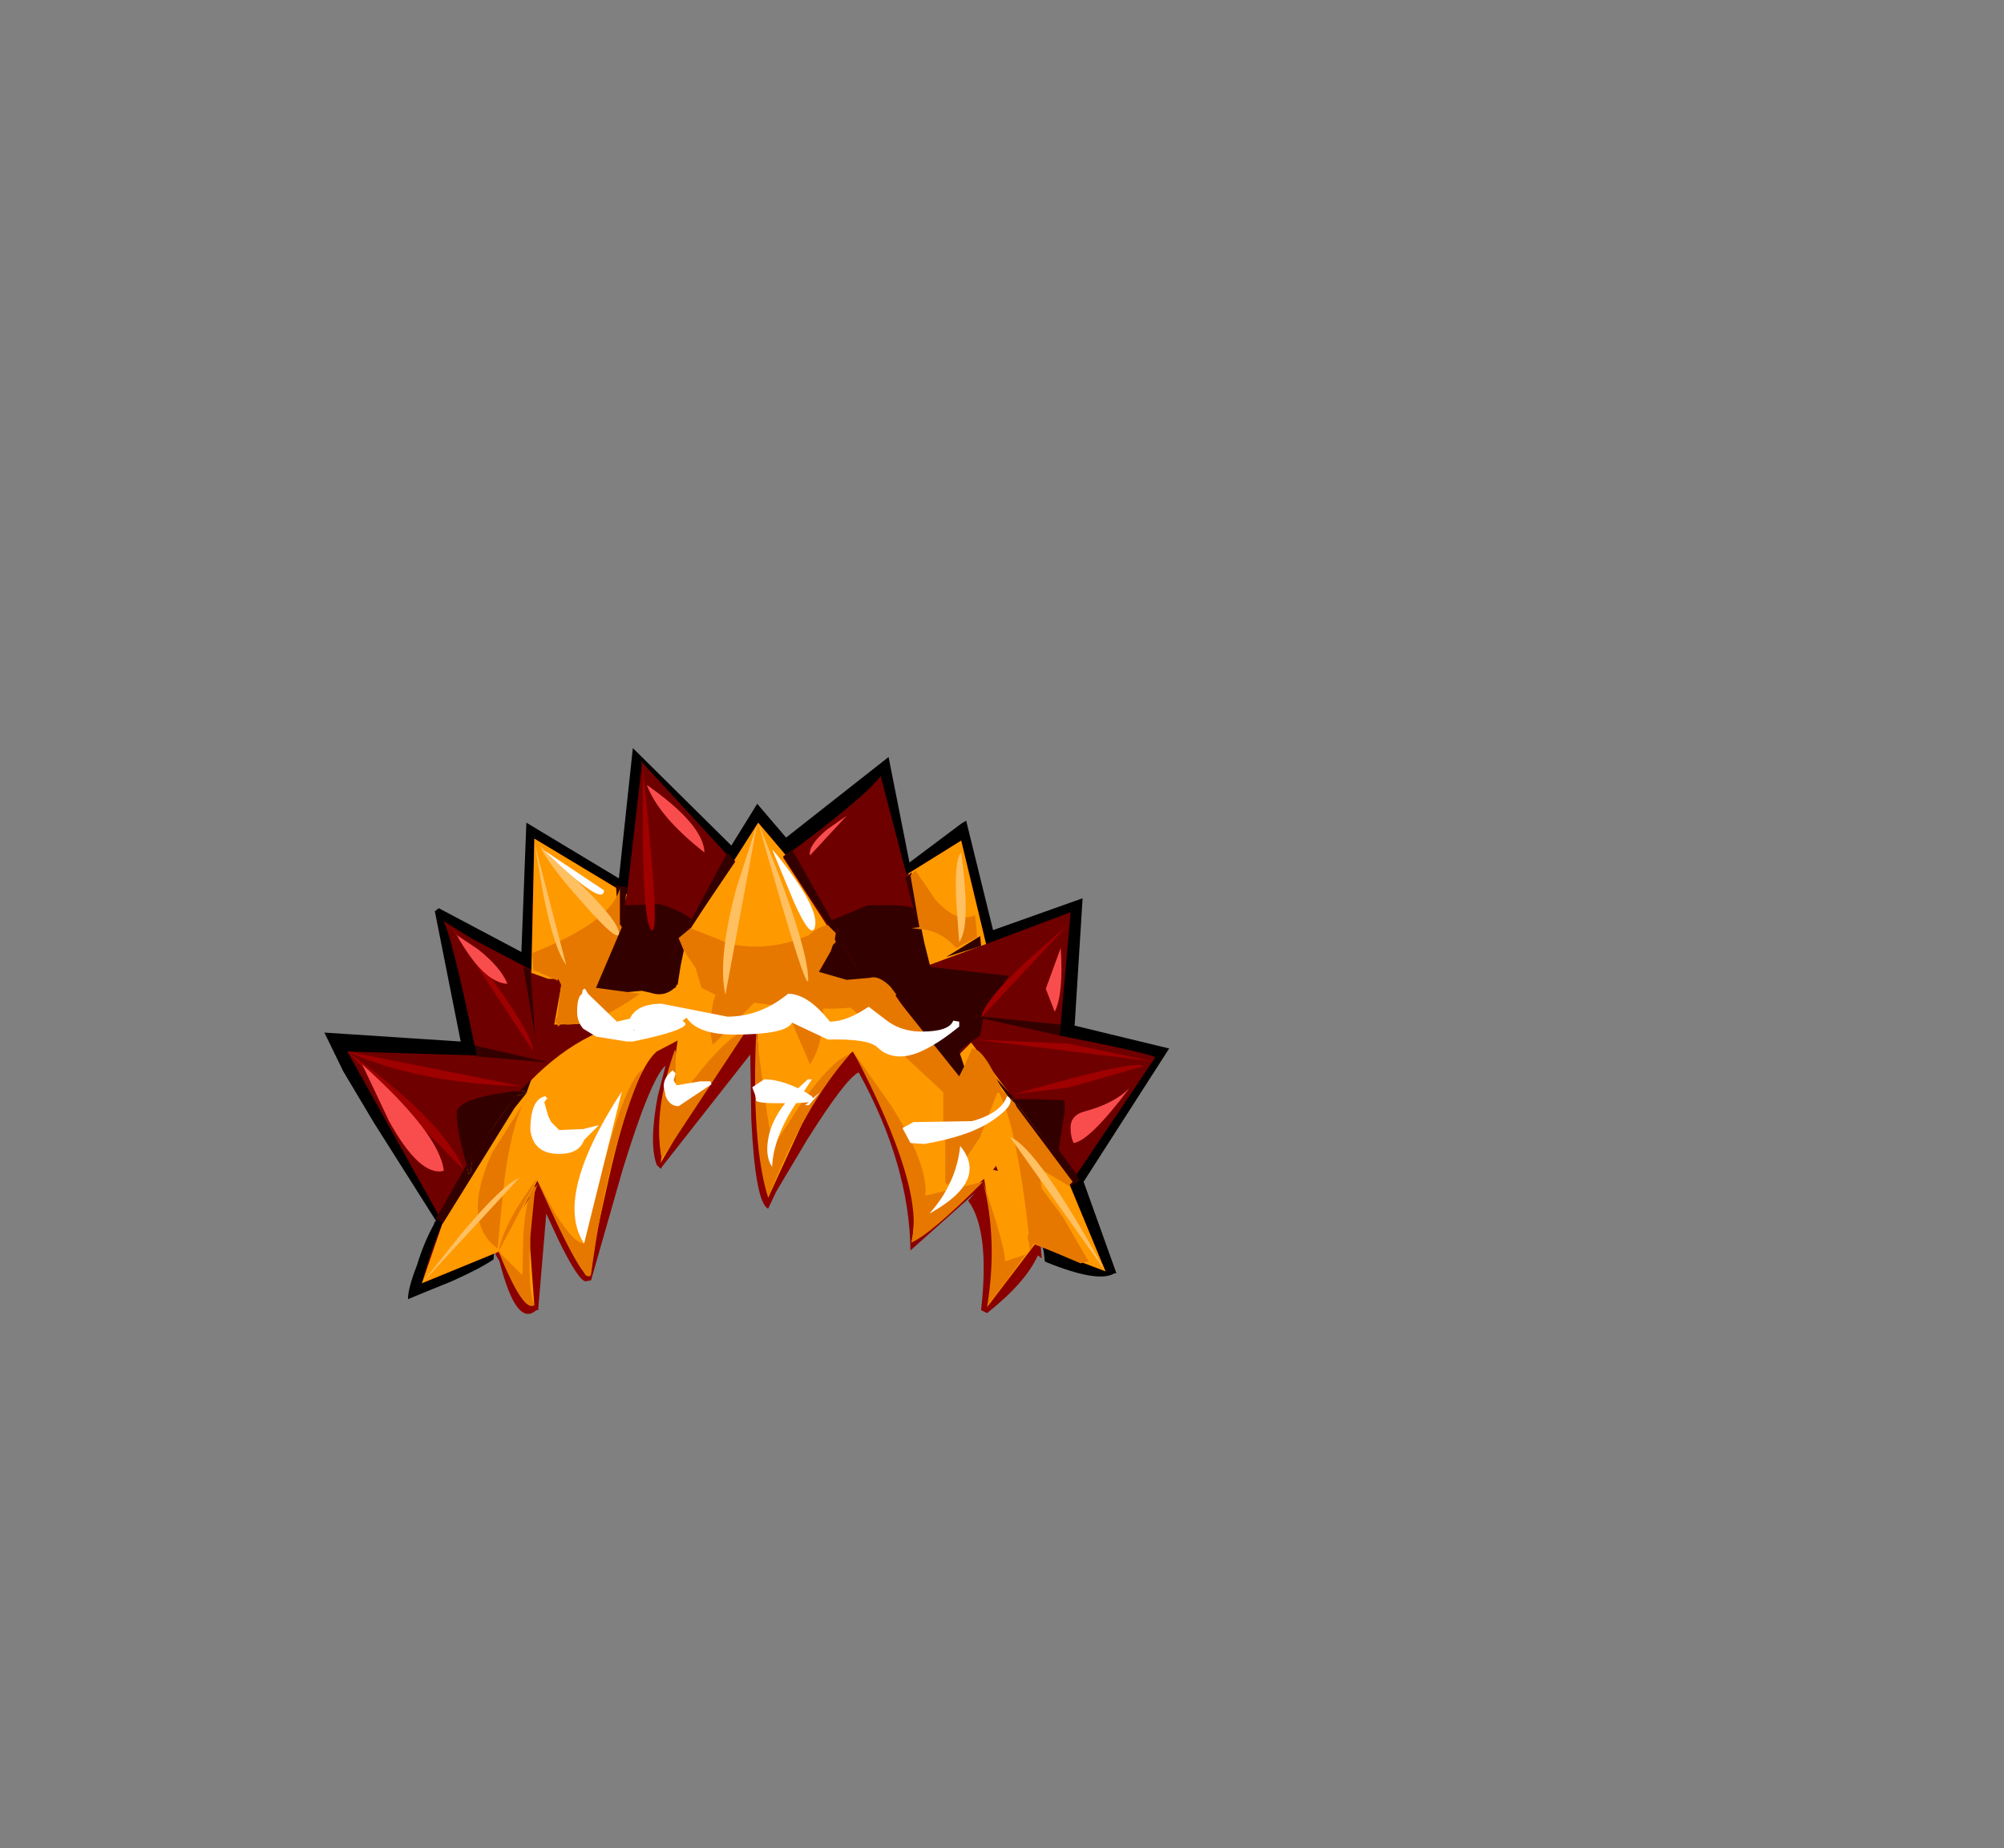 <?xml version="1.0" encoding="UTF-8" standalone="no"?>
<svg xmlns:xlink="http://www.w3.org/1999/xlink" height="92.9px" width="100.7px" xmlns="http://www.w3.org/2000/svg">
  <rect width="100%" height="100%" fill="#808080" stroke="none"/>
  <g transform="matrix(1.0, 0.0, 0.0, 1.0, 38.65, 49.75)">
    <use height="15.9" transform="matrix(1.0, 0.0, 0.0, 1.0, -13.75, 0.4)" width="27.45" xlink:href="#sprite0"/>
    <use height="27.7" transform="matrix(1.0, 0.0, 0.0, 1.0, -22.35, -12.15)" width="42.45" xlink:href="#sprite1"/>
    <use height="27.45" transform="matrix(1.0, 0.0, 0.0, 1.0, -21.2, -11.5)" width="40.6" xlink:href="#sprite2"/>
    <use height="24.35" transform="matrix(1.0, 0.0, 0.0, 1.0, -17.45, -8.4)" width="34.35" xlink:href="#sprite3"/>
    <use height="18.8" transform="matrix(1.0, 0.0, 0.0, 1.0, -16.75, -7.05)" width="32.35" xlink:href="#sprite4"/>
    <use height="21.95" transform="matrix(1.0, 0.0, 0.0, 1.0, -14.65, -6.0)" width="30.7" xlink:href="#sprite5"/>
    <use height="23.15" transform="matrix(1.0, 0.0, 0.0, 1.0, -17.45, -8.4)" width="34.35" xlink:href="#sprite6"/>
    <use height="20.2" transform="matrix(1.0, 0.0, 0.0, 1.0, -21.2, -11.15)" width="40.5" xlink:href="#sprite7"/>
    <use height="19.45" transform="matrix(1.0, 0.0, 0.0, 1.0, -20.45, -10.3)" width="38.55" xlink:href="#sprite8"/>
    <use height="19.8" transform="matrix(1.0, 0.0, 0.0, 1.0, -12.0, -7.05)" width="24.15" xlink:href="#sprite9"/>
  </g>
  <defs>
    <g id="sprite0" transform="matrix(1.0, 0.0, 0.0, 1.0, 0.0, 0.0)">
      <use height="15.9" transform="matrix(1.0, 0.0, 0.0, 1.0, 0.0, 0.0)" width="27.45" xlink:href="#shape0"/>
    </g>
    <g id="shape0" transform="matrix(1.0, 0.0, 0.0, 1.0, 0.0, 0.0)">
      <path d="M27.4 12.3 L27.4 12.55 27.45 13.1 27.25 12.95 Q26.65 14.3 24.7 15.85 L24.4 15.7 Q24.85 11.7 23.75 10.2 L24.1 9.8 20.85 12.7 Q20.8 8.4 18.25 3.75 17.6 4.05 15.65 7.15 L14.1 9.75 13.7 10.6 Q13.05 10.3 12.85 6.05 L12.8 2.85 8.4 8.45 8.3 8.6 8.1 8.4 Q7.7 7.35 8.15 4.95 L8.55 3.4 Q7.8 4.05 6.4 8.6 L4.8 14.2 4.55 14.25 Q4.2 14.3 3.15 12.15 L2.55 10.85 2.15 15.6 2.15 15.7 2.05 15.7 Q1.05 16.6 0.2 13.25 L0.0 12.9 1.3 7.1 5.7 1.85 12.4 0.0 20.05 1.05 27.2 10.25 27.4 12.3" fill="#8a0000" fill-rule="evenodd" stroke="none"/>
    </g>
    <g id="sprite1" transform="matrix(1.0, 0.0, 0.0, 1.0, 0.0, 0.0)">
      <use height="27.7" transform="matrix(1.0, 0.0, 0.0, 1.0, 0.0, 0.0)" width="42.45" xlink:href="#shape1"/>
    </g>
    <g id="shape1" transform="matrix(1.0, 0.0, 0.0, 1.0, 0.0, 0.0)">
      <path d="M32.25 3.65 L33.6 9.15 38.1 7.55 37.7 13.95 42.45 15.1 38.15 21.8 39.8 26.4 39.7 26.4 Q38.9 26.9 36.3 25.85 L36.2 25.8 Q35.95 22.6 32.45 17.35 27.75 10.25 21.7 10.25 16.35 10.25 13.3 13.75 10.3 17.4 10.1 18.05 8.7 23.05 8.5 25.7 7.85 26.15 6.4 26.8 L5.05 27.35 4.2 27.7 Q4.2 27.15 4.65 26.0 5.0 24.85 5.5 23.95 L5.55 23.8 5.6 23.8 5.6 23.75 2.5 18.85 0.95 16.25 0.0 14.3 6.85 14.75 5.55 8.2 5.75 8.05 9.9 10.25 10.15 3.75 14.8 6.55 15.5 0.0 20.45 4.9 21.75 2.8 23.2 4.5 28.35 0.45 29.4 5.75 32.0 3.8 32.25 3.65" fill="#000000" fill-rule="evenodd" stroke="none"/>
    </g>
    <g id="sprite2" transform="matrix(1.0, 0.0, 0.0, 1.0, 0.0, 0.0)">
      <use height="27.45" transform="matrix(1.0, 0.0, 0.0, 1.0, 0.0, 0.0)" width="40.6" xlink:href="#shape2"/>
    </g>
    <g id="shape2" transform="matrix(1.0, 0.0, 0.0, 1.0, 0.0, 0.0)">
      <path d="M36.35 7.6 L35.8 13.8 Q40.35 14.7 40.6 14.9 L36.3 21.3 38.1 25.65 34.55 24.3 32.15 27.45 Q32.95 26.3 32.0 21.0 L28.35 24.2 Q29.1 20.6 25.4 14.6 24.3 15.5 22.85 18.25 L21.15 21.95 20.55 13.1 Q19.5 13.95 17.65 16.95 L15.75 20.2 16.6 14.05 Q16.1 14.25 15.65 14.55 L15.55 14.6 Q14.35 15.65 13.15 20.95 L12.05 25.9 11.95 25.8 9.6 21.15 9.6 21.2 Q9.1 22.25 9.2 24.6 L9.4 27.35 7.6 24.65 7.65 24.65 3.75 26.25 Q4.15 24.7 4.8 23.2 L0.0 14.6 6.5 14.8 6.5 14.7 6.45 14.3 6.4 14.3 Q5.2 8.55 4.8 8.0 L4.9 8.1 4.95 8.1 5.0 8.15 6.3 8.95 9.25 10.5 9.4 3.9 14.05 6.7 14.8 0.2 14.75 0.0 19.4 5.05 20.65 3.1 22.05 4.75 Q26.1 1.75 26.8 0.75 L28.1 5.7 30.85 4.0 32.1 9.2 36.35 7.6" fill="#6f0000" fill-rule="evenodd" stroke="none"/>
    </g>
    <g id="sprite3" transform="matrix(1.0, 0.0, 0.0, 1.0, 0.0, 0.0)">
      <use height="24.35" transform="matrix(1.0, 0.0, 0.0, 1.0, 0.0, 0.0)" width="34.35" xlink:href="#shape3"/>
    </g>
    <g id="shape3" transform="matrix(1.0, 0.0, 0.0, 1.0, 0.0, 0.0)">
      <path d="M25.5 7.15 L25.3 7.15 25.1 5.5 25.0 5.35 24.45 2.55 27.1 0.9 28.35 6.1 25.5 7.15 M24.0 9.0 L24.1 9.15 27.45 13.7 26.75 11.9 27.6 11.05 32.75 17.9 32.55 18.2 34.35 22.55 30.8 21.2 28.4 24.35 Q29.2 23.2 28.25 17.9 L24.6 21.1 Q25.35 17.5 21.65 11.5 20.55 12.4 19.1 15.15 L17.4 18.85 16.8 10.0 Q15.75 10.85 13.9 13.85 L12.0 17.1 12.85 10.95 11.9 11.45 11.8 11.5 Q10.6 12.55 9.4 17.85 L8.3 22.8 8.2 22.7 5.8 18.0 5.1 19.35 5.85 18.1 Q5.35 19.15 5.45 21.5 L5.65 24.25 3.85 21.55 3.9 21.55 0.0 23.15 1.05 20.1 Q1.8 18.15 3.0 16.2 5.6 11.95 8.95 10.5 L8.45 10.1 6.65 10.15 7.0 8.2 Q7.0 7.65 6.75 7.8 L6.7 7.85 6.6 7.85 6.35 7.85 5.5 7.55 5.65 0.8 10.3 3.6 9.6 6.4 9.2 7.3 8.8 7.85 Q8.15 8.6 9.35 8.8 L9.6 8.5 12.25 8.3 12.75 8.3 13.2 5.8 16.9 0.0 18.3 1.65 18.15 1.75 20.7 5.7 19.75 7.65 23.35 8.05 24.0 9.0 M28.95 17.5 L28.85 17.25 28.7 17.45 28.95 17.5" fill="#ff9900" fill-rule="evenodd" stroke="none"/>
    </g>
    <g id="sprite4" transform="matrix(1.0, 0.0, 0.0, 1.0, 0.0, 0.0)">
      <use height="18.8" transform="matrix(1.0, 0.0, 0.0, 1.0, 0.0, 0.0)" width="32.35" xlink:href="#shape4"/>
    </g>
    <g id="shape4" transform="matrix(1.0, 0.0, 0.0, 1.0, 0.0, 0.0)">
      <path d="M27.5 8.4 L31.4 8.8 31.35 9.35 27.5 8.5 27.5 8.4 M20.1 4.35 L17.45 0.35 17.9 0.0 19.9 3.55 20.1 3.9 20.25 4.2 20.25 4.3 20.1 4.35 M24.0 2.95 L23.6 1.45 23.9 1.15 24.3 3.5 24.25 3.45 24.2 3.45 24.05 2.95 24.0 2.95 M27.35 4.35 L27.4 4.85 25.65 5.4 27.35 4.35 M20.35 4.75 L20.4 4.7 21.4 6.3 20.35 4.75 M29.05 12.8 L29.2 12.8 30.05 13.9 31.1 15.2 31.25 15.15 31.3 15.1 32.15 16.25 32.35 16.65 31.9 16.9 29.05 12.8 M29.4 12.9 L29.8 13.35 29.55 13.15 29.4 12.9 M26.85 8.35 L27.2 8.4 27.2 8.45 26.85 8.35 M29.1 12.55 L28.85 12.55 27.9 11.2 29.1 12.55 M12.85 3.5 L14.65 0.15 15.05 0.6 12.65 4.15 12.65 3.85 12.85 3.5 M9.2 3.85 L9.05 1.8 9.6 1.9 9.5 2.8 9.4 3.4 9.35 3.4 9.2 3.9 9.2 3.85 M12.35 4.45 L12.25 4.75 11.7 5.55 12.3 4.45 12.35 4.45 M4.75 6.05 L5.0 9.45 4.4 5.9 4.75 6.05 M1.55 15.85 L1.65 16.3 1.75 16.25 1.8 15.75 1.75 15.5 4.0 12.4 4.55 12.25 4.45 12.15 4.2 12.15 4.8 11.55 4.55 12.25 3.95 13.0 0.35 18.8 0.0 18.55 1.55 15.85 M2.05 10.4 L1.95 9.85 5.65 10.7 2.05 10.4" fill="#330000" fill-rule="evenodd" stroke="none"/>
      <path d="M27.5 8.5 L27.35 9.35 Q26.45 9.95 26.3 10.15 L26.6 11.05 Q26.6 11.65 26.3 11.65 26.1 11.65 23.65 8.1 L23.0 7.15 Q22.75 6.65 22.15 6.65 L21.95 6.65 21.6 6.65 19.2 6.45 19.15 6.25 19.75 5.25 Q19.85 4.55 20.1 4.35 L20.25 4.3 20.25 4.2 20.25 4.05 20.1 3.9 19.9 3.55 21.7 2.8 23.15 2.8 23.7 2.85 24.0 2.95 24.05 2.95 24.2 3.45 24.25 3.45 24.3 3.5 24.55 4.7 24.85 5.9 28.8 6.35 27.5 8.2 27.5 8.4 27.5 8.5 M20.35 4.75 L21.4 6.3 20.4 4.7 20.35 4.75 M21.4 6.35 L21.45 6.35 21.4 6.3 21.4 6.35 M26.85 8.35 L27.2 8.45 27.2 8.4 26.85 8.35 M29.4 12.9 L29.55 13.15 29.8 13.35 29.4 12.9 M31.3 15.1 L31.25 15.15 31.1 15.2 30.05 13.9 29.2 12.8 29.05 12.8 28.85 12.8 28.8 12.55 28.85 12.55 29.1 12.55 30.2 12.55 31.55 12.6 31.6 12.7 31.6 13.15 31.3 15.1 M12.65 4.15 L12.3 5.85 12.15 6.8 12.05 6.8 12.1 6.85 Q11.55 7.45 10.8 7.2 L10.35 7.1 8.7 7.25 8.0 7.0 9.2 3.9 9.15 3.9 9.2 3.85 9.2 3.9 9.35 3.4 9.4 3.4 9.5 2.8 11.25 2.75 Q12.2 3.0 12.85 3.5 L12.65 3.85 12.65 4.15 M12.35 4.45 L12.3 4.45 11.7 5.55 12.25 4.75 12.35 4.45 M4.2 12.15 L4.45 12.15 4.55 12.25 4.0 12.4 1.75 15.5 1.8 15.75 1.75 16.25 1.65 16.3 1.55 15.85 Q1.05 14.15 1.05 13.25 1.05 12.5 3.95 12.15 L4.2 12.15" fill="#330000" fill-rule="evenodd" stroke="none"/>
    </g>
    <g id="sprite5" transform="matrix(1.0, 0.0, 0.0, 1.0, 0.0, 0.0)">
      <use height="21.95" transform="matrix(1.0, 0.0, 0.0, 1.0, 0.0, 0.0)" width="30.7" xlink:href="#shape5"/>
    </g>
    <g id="shape5" transform="matrix(1.0, 0.0, 0.0, 1.0, 0.0, 0.0)">
      <path d="M25.0 2.25 L25.1 3.35 24.05 3.9 Q23.25 3.0 22.2 2.95 L21.8 2.9 22.2 2.85 21.75 0.25 22.0 0.0 22.95 1.4 Q24.05 2.7 25.0 2.25 M20.95 6.3 L24.2 10.35 24.45 9.85 24.85 8.95 Q25.45 8.95 26.35 11.05 L27.0 11.7 27.1 11.9 29.9 15.65 29.7 15.85 28.45 15.1 28.15 14.8 28.35 16.0 29.4 17.4 30.7 19.65 30.3 19.75 27.95 18.75 27.75 19.1 27.7 18.65 27.65 18.6 27.65 18.3 27.7 18.3 Q27.1 12.95 26.2 11.15 L26.1 11.2 25.25 13.4 23.65 15.8 23.5 15.7 23.5 13.55 23.4 13.05 23.4 11.15 21.2 9.1 18.75 6.9 17.95 6.95 17.35 6.95 17.35 7.15 Q17.35 8.8 16.7 9.75 L15.5 6.95 15.4 6.95 15.4 6.85 13.9 6.65 11.95 8.65 11.8 8.75 11.7 8.15 Q11.7 6.95 11.95 6.25 L11.25 5.9 10.95 4.9 10.35 4.0 10.1 3.4 10.7 2.9 12.7 3.7 Q14.7 4.1 16.65 3.25 17.15 2.8 17.6 2.75 L18.0 3.15 17.95 3.45 18.0 3.6 17.85 3.75 17.75 4.05 17.15 5.1 18.55 5.5 19.7 5.4 Q20.15 5.25 20.75 5.85 L21.05 6.25 20.95 6.3 M27.55 19.3 L25.6 21.95 Q26.15 18.6 25.4 15.65 22.75 18.3 21.8 18.7 22.5 16.0 18.9 9.15 L20.8 11.85 Q22.65 14.8 22.5 16.35 L25.4 15.65 Q26.55 19.05 26.5 19.65 L27.55 19.3 M13.5 8.05 L9.25 14.5 Q8.8 12.15 9.9 9.05 L9.95 9.05 9.95 11.65 11.3 9.95 Q12.75 8.2 13.5 8.05 M18.7 9.25 Q16.4 11.85 14.6 16.45 13.75 13.75 14.0 8.05 14.65 13.55 14.9 13.8 L16.3 11.65 Q17.9 9.45 18.7 9.25 M7.25 2.85 L5.95 5.9 8.15 6.2 Q6.0 7.75 4.5 7.75 L4.2 7.7 4.05 7.85 3.95 7.65 3.9 7.65 3.9 7.4 4.0 7.4 4.2 5.75 4.05 5.45 4.0 5.55 3.95 5.5 2.8 5.0 2.75 4.15 Q6.7 2.6 7.15 0.9 L7.15 2.7 7.25 2.85 M3.9 17.25 Q4.85 18.75 5.35 18.75 L6.35 14.7 Q7.5 10.5 8.3 10.0 6.55 14.0 5.7 20.3 5.45 21.1 3.05 15.7 L3.9 17.25 M2.65 18.4 Q2.5 21.05 2.85 21.85 2.3 22.25 1.05 19.15 1.35 17.65 3.05 15.4 L1.05 19.15 2.25 20.35 2.3 18.3 Q2.45 16.2 2.9 15.85 L2.65 18.4 M1.0 19.0 Q-0.85 17.65 0.75 14.15 L2.25 11.8 Q1.7 13.0 1.35 15.5 L1.0 19.0" fill="#e67800" fill-rule="evenodd" stroke="none"/>
    </g>
    <g id="sprite6" transform="matrix(1.0, 0.0, 0.0, 1.0, 0.0, 0.0)">
      <use height="23.15" transform="matrix(1.0, 0.0, 0.0, 1.0, 0.0, 0.0)" width="34.35" xlink:href="#shape6"/>
    </g>
    <g id="shape6" transform="matrix(1.0, 0.0, 0.0, 1.0, 0.0, 0.0)">
      <path d="M29.55 15.8 Q30.9 16.3 34.35 22.55 L29.55 15.8 M27.0 6.0 L26.85 3.95 Q26.75 1.85 27.1 1.5 27.6 5.2 27.0 6.0 M16.9 0.0 Q19.25 5.75 19.4 7.65 19.6 9.6 16.9 0.0 M6.1 3.6 L5.65 1.0 7.25 7.15 Q6.65 6.35 6.1 3.6 M15.8 3.3 L16.85 0.05 15.25 8.65 Q14.85 6.85 15.8 3.3 M9.9 5.55 Q9.9 6.1 8.1 4.05 6.35 2.1 5.95 1.2 9.9 4.75 9.9 5.55 M1.95 20.7 Q4.05 18.2 4.9 17.85 L0.0 23.15 1.95 20.7" fill="#ffc062" fill-rule="evenodd" stroke="none"/>
    </g>
    <g id="sprite7" transform="matrix(1.0, 0.0, 0.0, 1.0, 0.0, 0.0)">
      <use height="20.2" transform="matrix(1.0, 0.0, 0.0, 1.0, 0.0, 0.0)" width="40.5" xlink:href="#shape7"/>
    </g>
    <g id="shape7" transform="matrix(1.0, 0.0, 0.0, 1.0, 0.0, 0.0)">
      <path d="M33.5 16.4 Q39.75 14.6 40.0 15.0 L39.8 15.05 36.3 16.05 33.5 16.4 M31.55 13.65 L36.2 13.85 40.5 14.75 31.55 13.65 M34.15 9.7 L36.25 7.85 31.85 12.55 Q32.0 11.7 34.15 9.7 M14.85 3.75 L14.85 0.0 Q15.8 8.9 15.25 8.1 14.9 7.6 14.85 3.75 M7.15 10.45 Q9.25 13.3 9.35 14.25 L5.1 7.8 7.15 10.45 M8.8 16.0 Q3.55 15.85 0.0 14.25 4.85 17.75 5.85 20.2 L0.0 14.25 8.8 16.0" fill="#9f0000" fill-rule="evenodd" stroke="none"/>
    </g>
    <g id="sprite8" transform="matrix(1.0, 0.0, 0.0, 1.0, 0.0, 0.0)">
      <use height="19.45" transform="matrix(1.0, 0.0, 0.0, 1.0, 0.0, 0.0)" width="38.55" xlink:href="#shape8"/>
    </g>
    <g id="shape8" transform="matrix(1.0, 0.0, 0.0, 1.0, 0.0, 0.0)">
      <path d="M34.8 11.4 L34.35 10.25 35.1 8.2 Q35.25 10.5 34.8 11.4 M23.35 2.25 L24.35 1.55 22.5 3.55 Q22.4 3.05 23.35 2.25 M38.55 15.25 Q36.55 17.9 35.75 18.0 35.6 17.7 35.6 17.3 35.55 16.6 36.35 16.4 37.8 16.0 38.55 15.25 M17.2 3.4 Q14.9 1.6 14.3 0.0 17.15 2.0 17.2 3.4 M0.0 14.05 Q3.9 17.55 4.1 19.4 2.9 19.7 1.35 16.9 L0.0 14.05 M4.75 7.55 L5.8 8.25 Q6.95 9.15 7.3 10.0 6.1 9.95 4.75 7.55" fill="#f94d4d" fill-rule="evenodd" stroke="none"/>
    </g>
    <g id="sprite9" transform="matrix(1.0, 0.0, 0.0, 1.0, 0.7, 0.0)">
      <use height="19.8" transform="matrix(1.0, 0.0, 0.0, 1.0, -0.7, 0.0)" width="24.15" xlink:href="#shape9"/>
    </g>
    <g id="shape9" transform="matrix(1.0, 0.0, 0.0, 1.0, 0.7, 0.0)">
      <path d="M20.85 8.65 L20.85 8.9 Q19.0 10.4 17.9 10.4 17.2 10.4 16.75 9.95 16.3 9.5 14.25 9.55 L12.45 8.7 Q12.15 9.3 9.55 9.3 7.7 9.3 7.15 8.45 L6.95 8.6 7.1 8.75 Q7.1 9.1 4.45 9.65 L4.15 9.65 2.6 9.4 1.95 9.0 Q1.65 8.65 1.65 8.15 1.65 7.4 1.9 7.25 1.9 7.0 2.05 7.0 L2.2 7.25 3.65 8.65 4.3 8.5 Q4.65 7.75 5.9 7.75 L9.2 8.4 Q10.85 8.4 12.25 7.25 13.25 7.25 14.35 8.65 15.2 8.65 16.3 7.9 L17.15 8.55 Q17.9 9.15 18.95 9.15 20.35 9.15 20.55 8.6 L20.85 8.65 M22.55 13.6 Q21.4 14.4 19.1 14.8 L18.4 14.75 18.0 14.0 18.55 13.7 21.5 13.65 Q22.95 13.25 23.25 12.4 L23.35 12.45 Q23.7 12.8 22.55 13.6 M13.6 3.9 Q13.4 4.55 12.55 2.65 L11.45 0.0 11.55 0.1 Q13.85 2.9 13.6 3.9 M10.45 11.95 L11.05 11.55 Q11.8 11.55 12.75 12.0 L13.25 11.55 13.45 11.55 13.05 12.15 13.45 12.4 13.5 12.5 13.85 12.2 13.3 12.85 13.1 12.85 13.3 12.7 12.65 12.75 Q11.5 14.5 11.45 15.95 11.1 15.45 11.25 14.55 11.4 13.65 12.1 12.75 L11.7 12.75 Q10.5 12.75 10.65 12.55 L10.6 12.35 10.45 11.95 M0.0 0.05 L3.0 2.05 Q3.0 2.95 0.0 0.05 M4.5 9.05 L4.5 9.1 4.55 9.1 4.5 9.05 M6.6 11.25 L6.5 11.6 6.65 11.85 7.85 11.65 8.35 11.65 8.4 11.8 6.75 12.9 Q6.3 12.9 6.1 12.4 L6.0 11.9 Q6.0 11.45 6.45 11.1 L6.6 11.25 M0.35 13.7 L0.75 14.1 1.95 14.05 2.75 13.85 2.0 14.6 Q1.75 15.3 0.75 15.3 -0.55 15.3 -0.7 14.1 -0.7 12.55 0.05 12.4 L0.15 12.5 0.0 12.7 0.2 13.4 0.35 13.7 M2.0 19.8 Q0.45 17.45 3.9 12.15 L2.0 19.8 M19.35 18.3 Q20.7 16.8 20.9 14.9 22.35 16.65 19.35 18.3" fill="#ffffff" fill-rule="evenodd" stroke="none"/>
    </g>
  </defs>
</svg>
